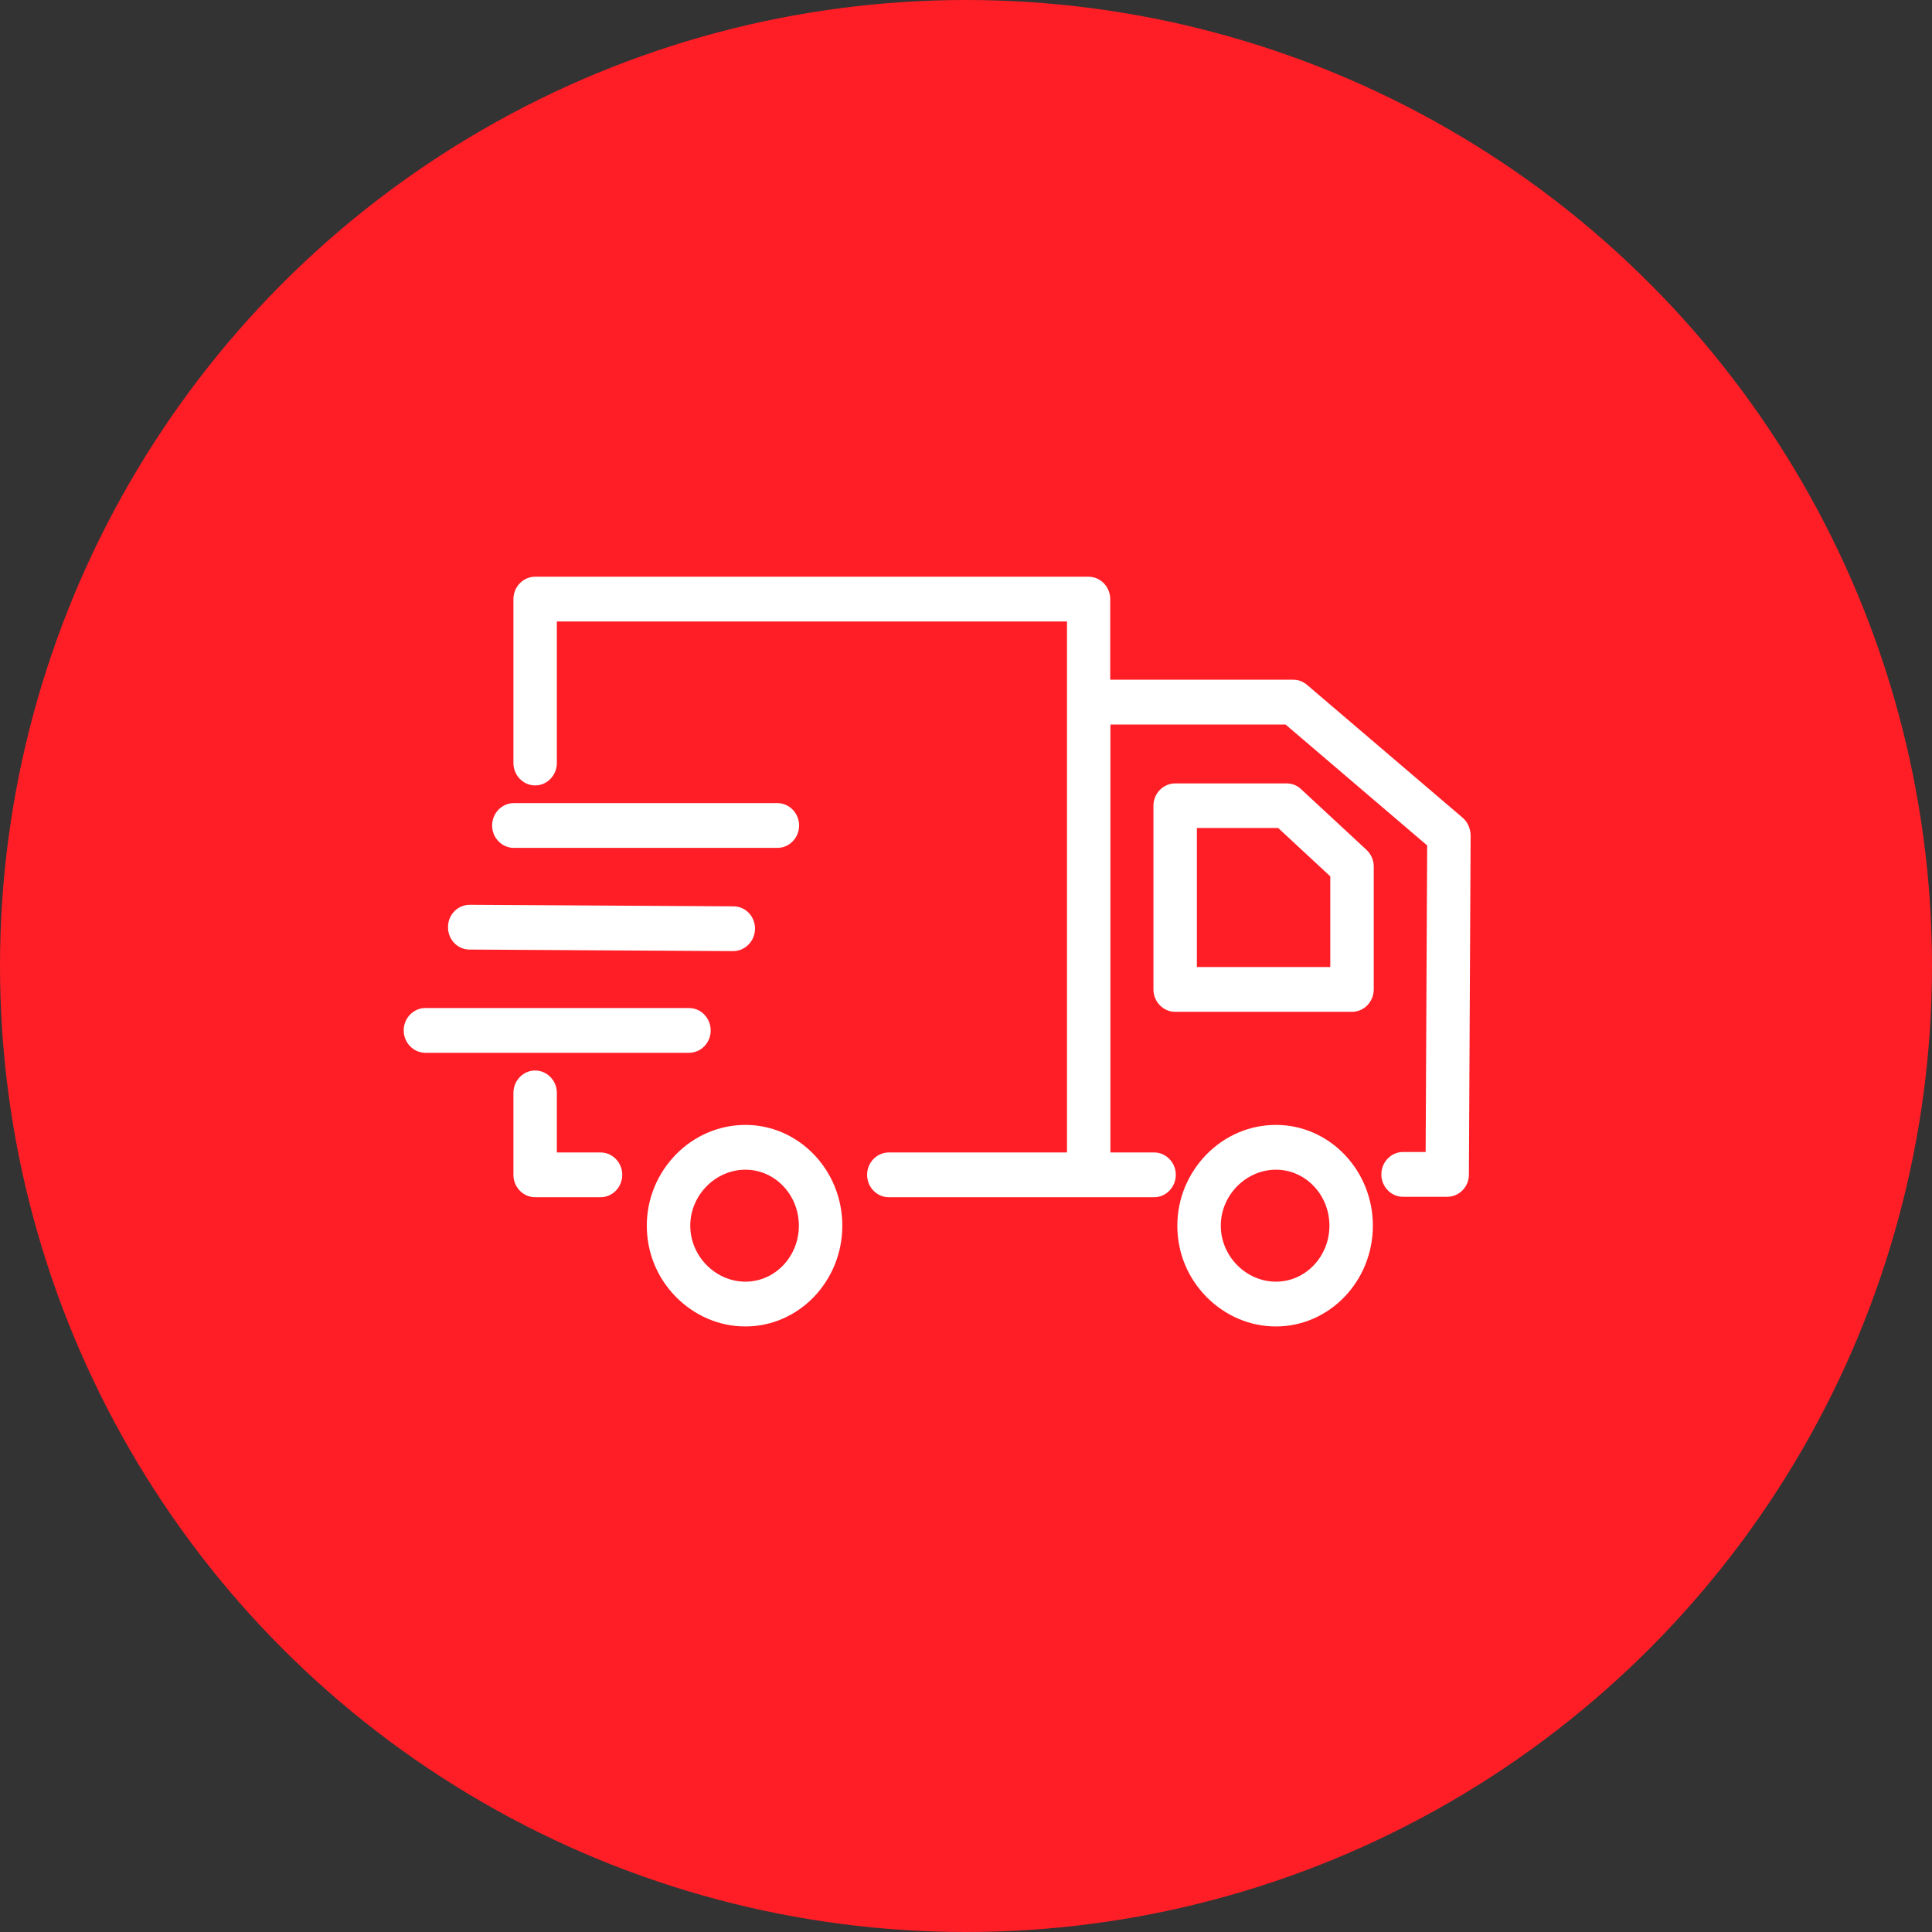 <svg width="67" height="67" viewBox="0 0 67 67" fill="none" xmlns="http://www.w3.org/2000/svg">
<rect x="0" y="0" width="67" height="67" fill="#333333" stroke="none"/>
<circle cx="33.5" cy="33.5" r="33.5" fill="#FF1E26"/>
<path d="M44.249 39.011C43.345 39.011 42.486 39.376 41.839 40.036C41.191 40.704 40.829 41.574 40.829 42.505C40.829 43.437 41.183 44.307 41.839 44.975C42.494 45.635 43.345 46 44.249 46C46.103 46 47.61 44.431 47.61 42.505C47.61 40.58 46.103 39.011 44.249 39.011ZM44.249 44.447C43.21 44.447 42.336 43.562 42.336 42.505C42.336 41.449 43.21 40.564 44.249 40.564C45.274 40.564 46.103 41.434 46.103 42.505C46.103 43.577 45.274 44.447 44.249 44.447ZM45.123 27.37C44.988 27.238 44.807 27.168 44.619 27.168H40.754C40.339 27.168 40 27.517 40 27.944V34.312C40 34.739 40.339 35.089 40.754 35.089H46.886C47.301 35.089 47.64 34.739 47.64 34.312V30.049C47.64 29.831 47.549 29.622 47.391 29.474L45.123 27.37ZM46.133 33.536H41.507V28.713H44.325L46.133 30.391V33.536ZM25.851 39.011C24.947 39.011 24.088 39.376 23.44 40.036C22.792 40.704 22.431 41.574 22.431 42.505C22.431 43.437 22.785 44.307 23.44 44.975C24.096 45.635 24.947 46 25.851 46C27.704 46 29.211 44.431 29.211 42.505C29.211 40.58 27.704 39.011 25.851 39.011ZM25.851 44.447C24.811 44.447 23.938 43.562 23.938 42.505C23.938 41.449 24.811 40.564 25.851 40.564C26.876 40.564 27.704 41.434 27.704 42.505C27.704 43.577 26.876 44.447 25.851 44.447ZM20.826 39.966H19.311V37.9C19.311 37.473 18.973 37.124 18.558 37.124C18.144 37.124 17.805 37.473 17.805 37.9V40.742C17.805 41.17 18.144 41.519 18.558 41.519H20.826C21.24 41.519 21.579 41.17 21.579 40.742C21.579 40.315 21.24 39.966 20.826 39.966ZM24.646 35.734C24.646 35.306 24.307 34.957 23.892 34.957H14.753C14.339 34.957 14 35.306 14 35.734C14 36.161 14.339 36.51 14.753 36.51H23.892C24.307 36.51 24.646 36.169 24.646 35.734ZM16.283 32.93L25.422 32.984C25.836 32.984 26.175 32.643 26.183 32.216C26.19 31.781 25.851 31.431 25.437 31.431L16.298 31.377C16.29 31.377 16.29 31.377 16.29 31.377C15.876 31.377 15.537 31.719 15.537 32.146C15.529 32.581 15.868 32.93 16.283 32.93ZM17.82 29.404H26.959C27.373 29.404 27.712 29.055 27.712 28.628C27.712 28.201 27.373 27.851 26.959 27.851H17.82C17.405 27.851 17.066 28.201 17.066 28.628C17.066 29.055 17.405 29.404 17.82 29.404ZM50.721 28.356L45.327 23.751C45.191 23.634 45.026 23.572 44.845 23.572H38.501V20.777C38.501 20.349 38.162 20 37.748 20H18.558C18.144 20 17.805 20.349 17.805 20.777V26.461C17.805 26.888 18.144 27.238 18.558 27.238C18.973 27.238 19.311 26.888 19.311 26.461V21.553H37.002V39.966H30.824C30.409 39.966 30.07 40.315 30.07 40.742C30.07 41.17 30.409 41.519 30.824 41.519H40.023C40.437 41.519 40.776 41.17 40.776 40.742C40.776 40.315 40.437 39.966 40.023 39.966H38.508V25.125H44.581L49.493 29.319L49.44 39.95H48.657C48.242 39.95 47.904 40.3 47.904 40.727C47.904 41.154 48.242 41.504 48.657 41.504H50.186C50.601 41.504 50.94 41.162 50.94 40.735L51 28.962C50.992 28.729 50.895 28.504 50.721 28.356Z" fill="white"/>
</svg>
